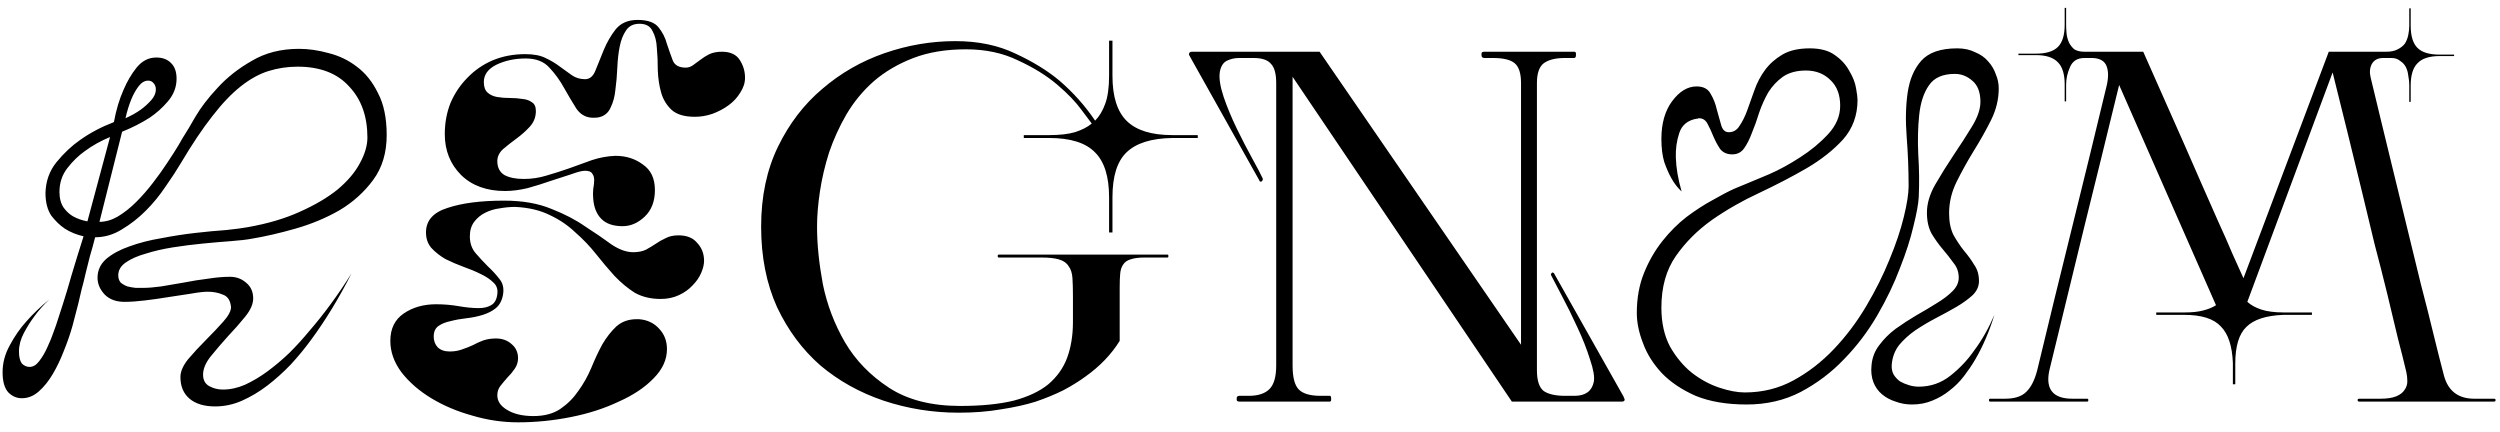 <svg width="249" height="43" viewBox="0 0 249 43" fill="none" xmlns="http://www.w3.org/2000/svg">
<path d="M20.226 37.312C20.226 37.856 20.434 38.24 20.85 38.464C21.266 38.688 21.714 38.8 22.194 38.8C22.93 38.8 23.666 38.64 24.402 38.32C25.17 37.968 25.922 37.52 26.658 36.976C27.394 36.432 28.114 35.824 28.818 35.152C29.522 34.448 30.178 33.728 30.786 32.992C32.258 31.296 33.666 29.376 35.01 27.232C33.762 29.696 32.418 31.904 30.978 33.856C30.37 34.688 29.698 35.504 28.962 36.304C28.226 37.072 27.442 37.776 26.61 38.416C25.81 39.024 24.978 39.52 24.114 39.904C23.25 40.288 22.354 40.48 21.426 40.48C20.338 40.48 19.49 40.224 18.882 39.712C18.274 39.2 17.97 38.48 17.97 37.552C17.97 37.008 18.226 36.416 18.738 35.776C19.282 35.136 19.874 34.496 20.514 33.856C21.154 33.216 21.73 32.608 22.242 32.032C22.754 31.456 23.01 30.976 23.01 30.592C22.946 29.92 22.674 29.504 22.194 29.344C21.746 29.152 21.25 29.056 20.706 29.056C20.29 29.056 19.73 29.12 19.026 29.248C18.354 29.344 17.618 29.456 16.818 29.584C16.05 29.712 15.266 29.824 14.466 29.92C13.698 30.016 13.01 30.064 12.402 30.064C11.57 30.064 10.914 29.824 10.434 29.344C9.954 28.832 9.714 28.272 9.714 27.664C9.714 26.928 10.002 26.304 10.578 25.792C11.186 25.28 11.954 24.864 12.882 24.544C13.842 24.192 14.898 23.92 16.05 23.728C17.202 23.504 18.338 23.328 19.458 23.2C20.578 23.072 21.602 22.976 22.53 22.912C23.458 22.816 24.178 22.72 24.69 22.624C26.674 22.272 28.402 21.76 29.874 21.088C31.378 20.416 32.626 19.68 33.618 18.88C34.61 18.048 35.346 17.184 35.826 16.288C36.338 15.36 36.594 14.496 36.594 13.696C36.594 11.584 35.986 9.888 34.77 8.608C33.586 7.296 31.874 6.64 29.634 6.64C28.642 6.64 27.682 6.784 26.754 7.072C25.826 7.36 24.898 7.872 23.97 8.608C23.042 9.344 22.098 10.336 21.138 11.584C20.178 12.8 19.138 14.352 18.018 16.24C17.602 16.944 17.09 17.728 16.482 18.592C15.906 19.456 15.25 20.256 14.514 20.992C13.778 21.728 12.978 22.352 12.114 22.864C11.282 23.376 10.402 23.632 9.474 23.632C9.314 24.272 9.138 24.912 8.946 25.552C8.818 26.096 8.674 26.672 8.514 27.28C8.386 27.856 8.258 28.368 8.13 28.816C8.066 29.104 7.954 29.584 7.794 30.256C7.634 30.896 7.442 31.632 7.218 32.464C6.994 33.264 6.706 34.096 6.354 34.96C6.034 35.792 5.666 36.56 5.25 37.264C4.834 37.968 4.37 38.544 3.858 38.992C3.346 39.44 2.786 39.664 2.178 39.664C1.666 39.664 1.218 39.472 0.834 39.088C0.45 38.672 0.258 38 0.258 37.072C0.258 36.144 0.498 35.248 0.978 34.384C1.458 33.488 2.002 32.704 2.61 32.032C3.282 31.264 4.05 30.528 4.914 29.824C4.338 30.368 3.842 30.928 3.426 31.504C3.042 32.016 2.69 32.576 2.37 33.184C2.05 33.792 1.89 34.4 1.89 35.008C1.89 35.552 1.986 35.952 2.178 36.208C2.402 36.432 2.658 36.544 2.946 36.544C3.298 36.544 3.618 36.352 3.906 35.968C4.226 35.552 4.498 35.088 4.722 34.576C4.978 34.032 5.186 33.52 5.346 33.04C5.538 32.528 5.666 32.16 5.73 31.936C5.794 31.712 5.97 31.168 6.258 30.304C6.546 29.408 6.834 28.448 7.122 27.424C7.474 26.24 7.874 24.944 8.322 23.536C7.618 23.376 6.994 23.12 6.45 22.768C5.97 22.448 5.522 22.016 5.106 21.472C4.722 20.896 4.53 20.144 4.53 19.216C4.562 18.032 4.93 17.008 5.634 16.144C6.37 15.248 7.154 14.512 7.986 13.936C8.978 13.232 10.098 12.64 11.346 12.16C11.57 10.944 11.89 9.872 12.306 8.944C12.658 8.112 13.09 7.376 13.602 6.736C14.146 6.064 14.802 5.728 15.57 5.728C16.178 5.728 16.658 5.904 17.01 6.256C17.394 6.608 17.586 7.136 17.586 7.84C17.586 8.672 17.298 9.424 16.722 10.096C16.178 10.736 15.57 11.28 14.898 11.728C14.098 12.24 13.186 12.704 12.162 13.12L9.906 22.096C10.514 22.096 11.122 21.92 11.73 21.568C12.37 21.184 12.978 20.704 13.554 20.128C14.162 19.52 14.722 18.88 15.234 18.208C15.778 17.504 16.258 16.832 16.674 16.192C17.122 15.52 17.49 14.944 17.778 14.464C18.066 13.952 18.274 13.6 18.402 13.408C18.594 13.12 18.946 12.528 19.458 11.632C20.002 10.704 20.738 9.744 21.666 8.752C22.594 7.728 23.73 6.832 25.074 6.064C26.418 5.264 27.986 4.864 29.778 4.864C30.738 4.864 31.73 5.008 32.754 5.296C33.778 5.552 34.706 6 35.538 6.64C36.402 7.28 37.106 8.16 37.65 9.28C38.226 10.368 38.514 11.76 38.514 13.456C38.514 15.216 38.066 16.704 37.17 17.92C36.274 19.136 35.154 20.144 33.81 20.944C32.466 21.712 31.01 22.32 29.442 22.768C27.874 23.216 26.418 23.552 25.074 23.776C24.562 23.872 23.874 23.952 23.01 24.016C22.146 24.08 21.218 24.16 20.226 24.256C19.234 24.352 18.226 24.48 17.202 24.64C16.21 24.8 15.314 25.008 14.514 25.264C13.714 25.488 13.058 25.776 12.546 26.128C12.034 26.48 11.778 26.912 11.778 27.424C11.778 27.712 11.858 27.952 12.018 28.144C12.21 28.304 12.434 28.432 12.69 28.528C12.946 28.592 13.218 28.64 13.506 28.672C13.794 28.672 14.05 28.672 14.274 28.672C14.754 28.672 15.346 28.624 16.05 28.528C16.786 28.4 17.538 28.272 18.306 28.144C19.106 27.984 19.906 27.856 20.706 27.76C21.506 27.632 22.242 27.568 22.914 27.568C23.522 27.568 24.05 27.76 24.498 28.144C24.978 28.528 25.218 29.056 25.218 29.728C25.218 30.272 24.962 30.864 24.45 31.504C23.938 32.144 23.362 32.8 22.722 33.472C22.114 34.144 21.538 34.816 20.994 35.488C20.482 36.128 20.226 36.736 20.226 37.312ZM5.922 19.12C5.922 19.76 6.066 20.288 6.354 20.704C6.642 21.088 6.962 21.376 7.314 21.568C7.73 21.792 8.194 21.952 8.706 22.048L10.962 13.648C10.034 14.032 9.202 14.496 8.466 15.04C7.826 15.488 7.234 16.064 6.69 16.768C6.178 17.44 5.922 18.224 5.922 19.12ZM14.754 8.032C14.402 8.032 14.082 8.224 13.794 8.608C13.506 8.992 13.266 9.424 13.074 9.904C12.85 10.448 12.658 11.072 12.498 11.776C13.074 11.52 13.586 11.232 14.034 10.912C14.386 10.656 14.722 10.352 15.042 10C15.362 9.648 15.522 9.28 15.522 8.896C15.522 8.64 15.442 8.432 15.282 8.272C15.154 8.112 14.978 8.032 14.754 8.032ZM63.069 25.12C63.549 25.12 63.965 25.04 64.317 24.88C64.669 24.688 64.989 24.496 65.277 24.304C65.597 24.08 65.933 23.888 66.285 23.728C66.637 23.536 67.069 23.44 67.581 23.44C68.413 23.44 69.037 23.696 69.453 24.208C69.901 24.688 70.125 25.28 70.125 25.984C70.125 26.336 70.029 26.736 69.837 27.184C69.645 27.632 69.357 28.048 68.973 28.432C68.621 28.816 68.173 29.136 67.629 29.392C67.085 29.648 66.477 29.776 65.805 29.776C64.813 29.776 63.949 29.568 63.213 29.152C62.509 28.704 61.837 28.144 61.197 27.472C60.589 26.8 59.981 26.08 59.373 25.312C58.765 24.544 58.077 23.824 57.309 23.152C56.573 22.448 55.725 21.872 54.765 21.424C53.805 20.944 52.653 20.672 51.309 20.608C50.829 20.608 50.317 20.656 49.773 20.752C49.261 20.816 48.781 20.96 48.333 21.184C47.885 21.408 47.517 21.712 47.229 22.096C46.941 22.48 46.797 22.96 46.797 23.536C46.797 24.208 46.989 24.768 47.373 25.216C47.757 25.664 48.157 26.096 48.573 26.512C49.021 26.928 49.405 27.344 49.725 27.76C50.077 28.176 50.205 28.688 50.109 29.296C50.013 29.904 49.773 30.368 49.389 30.688C49.037 30.976 48.605 31.2 48.093 31.36C47.581 31.52 47.037 31.632 46.461 31.696C45.885 31.76 45.357 31.856 44.877 31.984C44.397 32.08 43.997 32.24 43.677 32.464C43.357 32.688 43.197 33.04 43.197 33.52C43.197 33.936 43.325 34.288 43.581 34.576C43.869 34.864 44.269 35.008 44.781 35.008C45.229 35.008 45.629 34.944 45.981 34.816C46.365 34.688 46.733 34.544 47.085 34.384C47.437 34.192 47.789 34.032 48.141 33.904C48.525 33.776 48.941 33.712 49.389 33.712C50.029 33.712 50.557 33.904 50.973 34.288C51.389 34.64 51.597 35.104 51.597 35.68C51.597 36.064 51.485 36.416 51.261 36.736C51.069 37.024 50.829 37.312 50.541 37.6C50.285 37.888 50.045 38.176 49.821 38.464C49.629 38.72 49.533 39.024 49.533 39.376C49.533 39.952 49.853 40.432 50.493 40.816C51.165 41.232 52.045 41.44 53.133 41.44C54.221 41.44 55.117 41.2 55.821 40.72C56.525 40.24 57.117 39.648 57.597 38.944C58.109 38.24 58.541 37.472 58.893 36.64C59.245 35.776 59.613 34.992 59.997 34.288C60.413 33.584 60.877 32.992 61.389 32.512C61.933 32.032 62.605 31.792 63.405 31.792H63.645C64.477 31.856 65.149 32.176 65.661 32.752C66.173 33.296 66.429 33.968 66.429 34.768C66.429 35.824 65.981 36.8 65.085 37.696C64.221 38.592 63.069 39.36 61.629 40C60.221 40.672 58.637 41.184 56.877 41.536C55.117 41.888 53.357 42.064 51.597 42.064C50.061 42.064 48.541 41.84 47.037 41.392C45.533 40.976 44.173 40.4 42.957 39.664C41.741 38.928 40.749 38.064 39.981 37.072C39.245 36.08 38.877 35.04 38.877 33.952C38.877 32.736 39.325 31.824 40.221 31.216C41.117 30.608 42.189 30.304 43.437 30.304C44.205 30.304 44.957 30.368 45.693 30.496C46.429 30.624 47.085 30.688 47.661 30.688C48.173 30.688 48.589 30.592 48.909 30.4C49.261 30.208 49.469 29.84 49.533 29.296C49.597 28.816 49.469 28.432 49.149 28.144C48.829 27.824 48.397 27.536 47.853 27.28C47.341 27.024 46.765 26.784 46.125 26.56C45.517 26.336 44.925 26.08 44.349 25.792C43.805 25.472 43.341 25.104 42.957 24.688C42.605 24.272 42.429 23.76 42.429 23.152C42.429 21.968 43.149 21.152 44.589 20.704C46.029 20.224 47.901 19.984 50.205 19.984C52.029 19.984 53.597 20.256 54.909 20.8C56.221 21.312 57.357 21.904 58.317 22.576C59.309 23.216 60.173 23.808 60.909 24.352C61.677 24.864 62.397 25.12 63.069 25.12ZM61.293 15.52C62.349 15.52 63.261 15.808 64.029 16.384C64.829 16.928 65.229 17.776 65.229 18.928C65.229 20.048 64.893 20.928 64.221 21.568C63.549 22.208 62.813 22.528 62.013 22.528C61.085 22.528 60.381 22.288 59.901 21.808C59.421 21.328 59.149 20.656 59.085 19.792C59.053 19.472 59.053 19.152 59.085 18.832C59.149 18.48 59.181 18.176 59.181 17.92C59.181 17.664 59.117 17.456 58.989 17.296C58.893 17.104 58.653 17.008 58.269 17.008C57.981 17.008 57.533 17.12 56.925 17.344C56.317 17.536 55.629 17.76 54.861 18.016C54.125 18.272 53.357 18.512 52.557 18.736C51.757 18.928 51.005 19.024 50.301 19.024C48.477 19.024 47.021 18.496 45.933 17.44C44.845 16.352 44.301 14.992 44.301 13.36C44.301 12.24 44.493 11.2 44.877 10.24C45.293 9.28 45.853 8.448 46.557 7.744C47.261 7.008 48.093 6.432 49.053 6.016C50.045 5.6 51.133 5.392 52.317 5.392C53.149 5.392 53.821 5.52 54.333 5.776C54.877 6.032 55.357 6.32 55.773 6.64C56.221 6.96 56.621 7.248 56.973 7.504C57.357 7.76 57.789 7.888 58.269 7.888C58.749 7.888 59.101 7.584 59.325 6.976C59.581 6.368 59.853 5.696 60.141 4.96C60.461 4.192 60.861 3.504 61.341 2.896C61.853 2.288 62.573 1.984 63.501 1.984C64.525 1.984 65.229 2.24 65.613 2.752C65.997 3.232 66.269 3.776 66.429 4.384C66.621 4.96 66.813 5.504 67.005 6.016C67.197 6.496 67.629 6.736 68.301 6.736C68.557 6.736 68.797 6.656 69.021 6.496C69.245 6.336 69.485 6.16 69.741 5.968C70.029 5.744 70.333 5.552 70.653 5.392C71.005 5.232 71.421 5.152 71.901 5.152C72.733 5.152 73.325 5.424 73.677 5.968C74.029 6.512 74.205 7.104 74.205 7.744C74.205 8.256 74.045 8.752 73.725 9.232C73.437 9.712 73.053 10.128 72.573 10.48C72.093 10.832 71.549 11.12 70.941 11.344C70.365 11.536 69.789 11.632 69.213 11.632C68.189 11.632 67.421 11.408 66.909 10.96C66.397 10.48 66.045 9.904 65.853 9.232C65.661 8.56 65.549 7.824 65.517 7.024C65.517 6.192 65.485 5.44 65.421 4.768C65.389 4.096 65.245 3.536 64.989 3.088C64.765 2.608 64.333 2.368 63.693 2.368C63.085 2.368 62.637 2.592 62.349 3.04C62.061 3.456 61.853 3.984 61.725 4.624C61.597 5.264 61.517 5.968 61.485 6.736C61.453 7.504 61.389 8.24 61.293 8.944C61.229 9.616 61.069 10.208 60.813 10.72C60.589 11.232 60.205 11.552 59.661 11.68C59.533 11.712 59.341 11.728 59.085 11.728C58.381 11.728 57.821 11.424 57.405 10.816C57.021 10.208 56.621 9.536 56.205 8.8C55.789 8.032 55.293 7.344 54.717 6.736C54.173 6.128 53.389 5.824 52.365 5.824C51.277 5.824 50.301 6.032 49.437 6.448C48.605 6.864 48.189 7.44 48.189 8.176C48.189 8.656 48.317 9.008 48.573 9.232C48.829 9.456 49.149 9.6 49.533 9.664C49.917 9.728 50.333 9.76 50.781 9.76C51.229 9.76 51.645 9.792 52.029 9.856C52.413 9.888 52.733 10 52.989 10.192C53.245 10.352 53.373 10.64 53.373 11.056C53.373 11.664 53.165 12.192 52.749 12.64C52.365 13.056 51.933 13.44 51.453 13.792C50.973 14.144 50.525 14.496 50.109 14.848C49.725 15.2 49.533 15.6 49.533 16.048C49.533 16.688 49.773 17.152 50.253 17.44C50.733 17.696 51.373 17.824 52.173 17.824C52.941 17.824 53.693 17.712 54.429 17.488C55.197 17.264 55.949 17.024 56.685 16.768C57.453 16.48 58.205 16.208 58.941 15.952C59.709 15.696 60.493 15.552 61.293 15.52ZM110.801 19.648V23.152H110.465V19.648C110.465 17.6 110.001 16.112 109.073 15.184C108.145 14.224 106.625 13.744 104.513 13.744H101.969V13.456H104.513C105.537 13.456 106.385 13.36 107.057 13.168C107.761 12.944 108.321 12.656 108.737 12.304C108.641 12.176 108.305 11.728 107.729 10.96C107.153 10.16 106.337 9.312 105.281 8.416C104.225 7.52 102.929 6.72 101.393 6.016C99.889 5.28 98.161 4.912 96.209 4.912C94.225 4.912 92.481 5.2 90.977 5.776C89.473 6.352 88.161 7.12 87.041 8.08C85.953 9.04 85.041 10.144 84.305 11.392C83.601 12.608 83.025 13.872 82.577 15.184C82.161 16.496 81.857 17.792 81.665 19.072C81.473 20.352 81.377 21.52 81.377 22.576C81.377 24.304 81.569 26.208 81.953 28.288C82.369 30.336 83.105 32.272 84.161 34.096C85.217 35.888 86.673 37.392 88.529 38.608C90.385 39.824 92.753 40.432 95.633 40.432C97.745 40.432 99.521 40.256 100.961 39.904C102.401 39.52 103.553 38.976 104.417 38.272C105.281 37.536 105.905 36.656 106.289 35.632C106.673 34.576 106.865 33.392 106.865 32.08V29.488C106.865 28.784 106.849 28.192 106.817 27.712C106.785 27.2 106.657 26.8 106.433 26.512C106.241 26.192 105.921 25.968 105.473 25.84C105.057 25.712 104.465 25.648 103.697 25.648H99.473C99.409 25.648 99.377 25.616 99.377 25.552V25.456C99.377 25.392 99.409 25.36 99.473 25.36H116.273C116.337 25.36 116.369 25.392 116.369 25.456V25.552C116.369 25.616 116.337 25.648 116.273 25.648H114.017C113.409 25.648 112.929 25.712 112.577 25.84C112.257 25.936 112.017 26.112 111.857 26.368C111.697 26.592 111.601 26.896 111.569 27.28C111.537 27.632 111.521 28.08 111.521 28.624V33.952C110.689 35.296 109.553 36.48 108.113 37.504C107.505 37.952 106.785 38.4 105.953 38.848C105.121 39.264 104.193 39.648 103.169 40C102.145 40.32 100.993 40.576 99.713 40.768C98.433 40.992 97.025 41.104 95.489 41.104C92.897 41.104 90.401 40.704 88.001 39.904C85.633 39.104 83.537 37.936 81.713 36.4C79.921 34.832 78.481 32.896 77.393 30.592C76.337 28.256 75.809 25.584 75.809 22.576C75.809 19.568 76.369 16.912 77.489 14.608C78.609 12.304 80.081 10.384 81.905 8.848C83.729 7.28 85.793 6.096 88.097 5.296C90.401 4.496 92.753 4.096 95.153 4.096C97.425 4.096 99.425 4.512 101.153 5.344C102.881 6.144 104.337 7.04 105.521 8.032C106.897 9.216 108.081 10.544 109.073 12.016C109.489 11.6 109.825 11.04 110.081 10.336C110.337 9.632 110.465 8.704 110.465 7.552V4.048H110.801V7.552C110.801 9.632 111.281 11.136 112.241 12.064C113.201 12.992 114.705 13.456 116.753 13.456H119.297V13.744H116.753C114.673 13.776 113.153 14.256 112.193 15.184C111.265 16.08 110.801 17.568 110.801 19.648ZM153.078 8.272V36.88C153.078 37.904 153.302 38.592 153.75 38.944C154.23 39.264 154.934 39.424 155.862 39.424H156.822C157.91 39.424 158.55 38.96 158.742 38.032C158.838 37.552 158.71 36.8 158.358 35.776C158.038 34.752 157.622 33.696 157.11 32.608C156.598 31.488 156.086 30.448 155.574 29.488C155.062 28.496 154.694 27.792 154.47 27.376C154.47 27.28 154.502 27.216 154.566 27.184C154.63 27.12 154.678 27.12 154.71 27.184C154.71 27.184 154.726 27.184 154.758 27.184L161.718 39.52C161.718 39.552 161.734 39.6 161.766 39.664C161.798 39.696 161.814 39.744 161.814 39.808C161.814 39.936 161.718 40 161.526 40H150.582L128.742 7.648V36.4C128.742 37.584 128.95 38.384 129.366 38.8C129.782 39.216 130.502 39.424 131.526 39.424H132.438C132.534 39.424 132.582 39.504 132.582 39.664V39.808C132.582 39.936 132.534 40 132.438 40H123.462C123.27 40 123.174 39.936 123.174 39.808V39.664C123.174 39.504 123.27 39.424 123.462 39.424H124.374C125.302 39.424 125.99 39.2 126.438 38.752C126.886 38.304 127.11 37.52 127.11 36.4V8.272C127.11 7.344 126.934 6.704 126.582 6.352C126.262 5.968 125.686 5.776 124.854 5.776H123.414C122.966 5.776 122.55 5.872 122.166 6.064C121.814 6.256 121.59 6.624 121.494 7.168C121.398 7.776 121.526 8.608 121.878 9.664C122.23 10.688 122.662 11.728 123.174 12.784C123.686 13.84 124.198 14.832 124.71 15.76C125.222 16.688 125.574 17.36 125.766 17.776C125.798 17.872 125.766 17.968 125.67 18.064C125.542 18.128 125.462 18.096 125.43 17.968L118.518 5.632C118.518 5.6 118.502 5.568 118.47 5.536C118.438 5.504 118.422 5.472 118.422 5.44C118.422 5.248 118.518 5.152 118.71 5.152H131.43L151.494 34.336V8.272C151.494 7.312 151.286 6.656 150.87 6.304C150.454 5.952 149.734 5.776 148.71 5.776H147.846C147.654 5.776 147.558 5.68 147.558 5.488V5.344C147.558 5.216 147.654 5.152 147.846 5.152H156.774C156.902 5.152 156.966 5.216 156.966 5.344V5.488C156.966 5.68 156.902 5.776 156.774 5.776H155.862C154.934 5.776 154.23 5.952 153.75 6.304C153.302 6.656 153.078 7.312 153.078 8.272ZM179.874 7.024C178.946 7.024 178.178 7.232 177.57 7.648C176.994 8.064 176.514 8.576 176.13 9.184C175.778 9.792 175.474 10.464 175.218 11.2C174.994 11.936 174.754 12.608 174.498 13.216C174.274 13.824 174.018 14.336 173.73 14.752C173.442 15.168 173.042 15.376 172.53 15.376C172.018 15.376 171.618 15.2 171.33 14.848C171.074 14.464 170.85 14.048 170.658 13.6C170.466 13.12 170.274 12.704 170.082 12.352C169.89 11.968 169.602 11.776 169.218 11.776C169.154 11.776 169.106 11.792 169.074 11.824C169.074 11.824 169.042 11.824 168.978 11.824C168.082 11.984 167.506 12.464 167.25 13.264C166.994 14.032 166.882 14.848 166.914 15.712C166.946 16.736 167.138 17.856 167.49 19.072C167.106 18.72 166.77 18.288 166.482 17.776C166.226 17.328 165.986 16.784 165.762 16.144C165.57 15.504 165.474 14.736 165.474 13.84C165.474 12.304 165.826 11.056 166.53 10.096C167.266 9.104 168.082 8.608 168.978 8.608C169.65 8.608 170.114 8.848 170.37 9.328C170.658 9.808 170.866 10.336 170.994 10.912C171.154 11.456 171.298 11.968 171.426 12.448C171.554 12.928 171.81 13.168 172.194 13.168C172.642 13.168 172.994 12.96 173.25 12.544C173.538 12.128 173.794 11.616 174.018 11.008C174.242 10.4 174.482 9.728 174.738 8.992C174.994 8.256 175.346 7.584 175.794 6.976C176.242 6.368 176.818 5.856 177.522 5.44C178.226 5.024 179.138 4.816 180.258 4.816C181.314 4.816 182.146 5.04 182.754 5.488C183.394 5.936 183.874 6.464 184.194 7.072C184.546 7.648 184.77 8.224 184.866 8.8C184.962 9.344 185.01 9.728 185.01 9.952C185.01 11.488 184.53 12.8 183.57 13.888C182.61 14.944 181.394 15.904 179.922 16.768C178.482 17.6 176.914 18.416 175.218 19.216C173.554 19.984 171.986 20.88 170.514 21.904C169.074 22.928 167.874 24.128 166.914 25.504C165.954 26.88 165.474 28.592 165.474 30.64C165.474 32.144 165.762 33.44 166.338 34.528C166.946 35.584 167.666 36.448 168.498 37.12C169.362 37.792 170.274 38.288 171.234 38.608C172.194 38.928 173.042 39.088 173.778 39.088C175.538 39.088 177.154 38.688 178.626 37.888C180.098 37.088 181.442 36.048 182.658 34.768C183.874 33.488 184.946 32.064 185.874 30.496C186.802 28.928 187.57 27.392 188.178 25.888C188.818 24.352 189.298 22.928 189.618 21.616C189.938 20.304 190.098 19.28 190.098 18.544C190.098 16.912 190.034 15.28 189.906 13.648C189.778 12.016 189.81 10.544 190.002 9.232C190.194 7.92 190.642 6.864 191.346 6.064C192.082 5.232 193.282 4.816 194.946 4.816C195.618 4.816 196.21 4.944 196.722 5.2C197.266 5.424 197.698 5.728 198.018 6.112C198.37 6.496 198.626 6.928 198.786 7.408C198.978 7.856 199.074 8.32 199.074 8.8C199.074 9.888 198.818 10.944 198.306 11.968C197.794 12.992 197.218 14.016 196.578 15.04C195.97 16.032 195.41 17.04 194.898 18.064C194.386 19.088 194.13 20.144 194.13 21.232C194.13 22.096 194.274 22.816 194.562 23.392C194.882 23.968 195.234 24.496 195.618 24.976C196.002 25.424 196.338 25.888 196.626 26.368C196.946 26.816 197.106 27.36 197.106 28C197.106 28.512 196.898 28.976 196.482 29.392C196.066 29.776 195.538 30.16 194.898 30.544C194.29 30.896 193.618 31.264 192.882 31.648C192.146 32.032 191.442 32.448 190.77 32.896C190.13 33.344 189.586 33.84 189.138 34.384C188.722 34.928 188.482 35.568 188.418 36.304C188.386 36.688 188.45 37.024 188.61 37.312C188.77 37.568 188.978 37.792 189.234 37.984C189.522 38.144 189.826 38.272 190.146 38.368C190.466 38.464 190.786 38.512 191.106 38.512C192.29 38.512 193.346 38.144 194.274 37.408C195.202 36.672 195.986 35.84 196.626 34.912C197.394 33.888 198.066 32.704 198.642 31.36C198.13 33.024 197.49 34.512 196.722 35.824C196.402 36.368 196.034 36.912 195.618 37.456C195.202 38 194.722 38.48 194.178 38.896C193.666 39.312 193.09 39.648 192.45 39.904C191.842 40.16 191.17 40.288 190.434 40.288C189.858 40.288 189.314 40.192 188.802 40C188.29 39.84 187.842 39.6 187.458 39.28C187.074 38.96 186.786 38.56 186.594 38.08C186.402 37.568 186.338 37.008 186.402 36.4C186.466 35.632 186.722 34.96 187.17 34.384C187.618 33.776 188.162 33.232 188.802 32.752C189.474 32.272 190.162 31.824 190.866 31.408C191.602 30.992 192.274 30.592 192.882 30.208C193.522 29.824 194.05 29.424 194.466 29.008C194.882 28.592 195.09 28.144 195.09 27.664C195.09 27.088 194.914 26.592 194.562 26.176C194.242 25.728 193.89 25.28 193.506 24.832C193.122 24.384 192.754 23.872 192.402 23.296C192.082 22.72 191.922 22.016 191.922 21.184C191.922 20.288 192.194 19.36 192.738 18.4C193.314 17.408 193.922 16.432 194.562 15.472C195.234 14.48 195.842 13.536 196.386 12.64C196.962 11.712 197.25 10.88 197.25 10.144C197.25 9.184 196.978 8.48 196.434 8.032C195.922 7.584 195.346 7.36 194.706 7.36C193.49 7.36 192.626 7.744 192.114 8.512C191.602 9.248 191.282 10.224 191.154 11.44C191.026 12.624 190.994 13.936 191.058 15.376C191.154 16.816 191.17 18.24 191.106 19.648C191.074 20.288 190.898 21.248 190.578 22.528C190.29 23.776 189.842 25.168 189.234 26.704C188.658 28.24 187.906 29.808 186.978 31.408C186.05 33.008 184.946 34.464 183.666 35.776C182.418 37.088 180.978 38.176 179.346 39.04C177.746 39.872 175.954 40.288 173.97 40.288C171.986 40.288 170.29 40 168.882 39.424C167.506 38.816 166.386 38.064 165.522 37.168C164.658 36.24 164.034 35.248 163.65 34.192C163.234 33.136 163.026 32.128 163.026 31.168C163.026 29.696 163.266 28.368 163.746 27.184C164.226 26 164.834 24.944 165.57 24.016C166.306 23.088 167.106 22.288 167.97 21.616C168.866 20.944 169.73 20.384 170.562 19.936C171.394 19.456 172.13 19.072 172.77 18.784C173.442 18.496 173.906 18.304 174.162 18.208C174.546 18.048 175.234 17.76 176.226 17.344C177.25 16.896 178.274 16.336 179.298 15.664C180.354 14.992 181.282 14.224 182.082 13.36C182.882 12.496 183.282 11.552 183.282 10.528C183.282 9.44 182.962 8.592 182.322 7.984C181.682 7.344 180.866 7.024 179.874 7.024ZM239.962 10.144V8.464C239.962 8.176 239.93 7.872 239.866 7.552C239.834 7.232 239.754 6.944 239.626 6.688C239.498 6.432 239.306 6.224 239.05 6.064C238.826 5.872 238.538 5.776 238.186 5.776H237.37C236.826 5.776 236.442 5.984 236.218 6.4C236.026 6.784 235.994 7.232 236.122 7.744C236.378 8.8 236.698 10.128 237.082 11.728C237.466 13.296 237.882 15.008 238.33 16.864C238.778 18.688 239.242 20.592 239.722 22.576C240.202 24.528 240.666 26.432 241.114 28.288C241.594 30.112 242.026 31.824 242.41 33.424C242.794 34.992 243.13 36.32 243.418 37.408C243.834 38.944 244.842 39.712 246.442 39.712H248.362C248.49 39.712 248.554 39.744 248.554 39.808V39.904C248.554 39.968 248.49 40 248.362 40H235.018C234.89 40 234.826 39.968 234.826 39.904V39.808C234.826 39.744 234.89 39.712 235.018 39.712H237.082C237.754 39.712 238.282 39.632 238.666 39.472C239.05 39.312 239.322 39.104 239.482 38.848C239.674 38.592 239.77 38.304 239.77 37.984C239.77 37.664 239.738 37.36 239.674 37.072C239.45 36.112 239.162 34.96 238.81 33.616C238.49 32.24 238.138 30.768 237.754 29.2C237.37 27.632 236.954 26 236.506 24.304C236.09 22.608 235.69 20.944 235.306 19.312C234.378 15.472 233.386 11.44 232.33 7.216L223.834 30.064C224.186 30.384 224.65 30.64 225.226 30.832C225.802 31.024 226.554 31.12 227.482 31.12H230.266V31.36H227.434C225.706 31.424 224.474 31.824 223.738 32.56C223.002 33.264 222.634 34.48 222.634 36.208V38.272H222.394V36.16C222.33 34.464 221.93 33.248 221.194 32.512C220.49 31.744 219.274 31.36 217.546 31.36H214.762V31.12H217.594C218.33 31.12 218.938 31.056 219.418 30.928C219.93 30.8 220.362 30.624 220.714 30.4L211.066 8.464C209.946 13.072 208.778 17.824 207.562 22.72C206.378 27.584 205.226 32.32 204.106 36.928C203.722 38.784 204.49 39.712 206.41 39.712H207.85C207.946 39.712 207.994 39.744 207.994 39.808V39.904C207.994 39.968 207.946 40 207.85 40H198.25C198.154 40 198.106 39.968 198.106 39.904V39.808C198.106 39.744 198.154 39.712 198.25 39.712H199.69C200.65 39.712 201.354 39.488 201.802 39.04C202.282 38.592 202.65 37.872 202.906 36.88C204.026 32.208 205.178 27.488 206.362 22.72C207.546 17.952 208.698 13.232 209.818 8.56C210.01 7.76 210.01 7.104 209.818 6.592C209.626 6.08 209.162 5.808 208.426 5.776H207.61C206.906 5.776 206.426 6.08 206.17 6.688C205.914 7.264 205.786 7.84 205.786 8.416V10.096H205.642V8.416C205.642 7.392 205.418 6.656 204.97 6.208C204.522 5.728 203.786 5.488 202.762 5.488H201.034V5.344H202.762C203.786 5.344 204.522 5.12 204.97 4.672C205.418 4.224 205.642 3.488 205.642 2.464V0.784H205.786V2.464C205.786 2.752 205.802 3.056 205.834 3.376C205.866 3.664 205.946 3.952 206.074 4.24C206.202 4.496 206.378 4.72 206.602 4.912C206.858 5.072 207.194 5.152 207.61 5.152H213.466C214.938 8.448 216.314 11.552 217.594 14.464C218.138 15.712 218.698 16.992 219.274 18.304C219.85 19.584 220.394 20.816 220.906 22C221.45 23.184 221.93 24.272 222.346 25.264C222.794 26.256 223.162 27.072 223.45 27.712L231.946 5.152H237.658C238.138 5.152 238.522 5.072 238.81 4.912C239.13 4.752 239.37 4.56 239.53 4.336C239.69 4.08 239.802 3.792 239.866 3.472C239.93 3.152 239.962 2.848 239.962 2.56V0.832H240.106V2.56C240.106 3.584 240.33 4.32 240.778 4.768C241.226 5.216 241.962 5.44 242.986 5.44H244.426V5.584H242.986C241.962 5.584 241.226 5.824 240.778 6.304C240.33 6.752 240.106 7.488 240.106 8.512V10.144H239.962Z" fill="black"/>
</svg>

